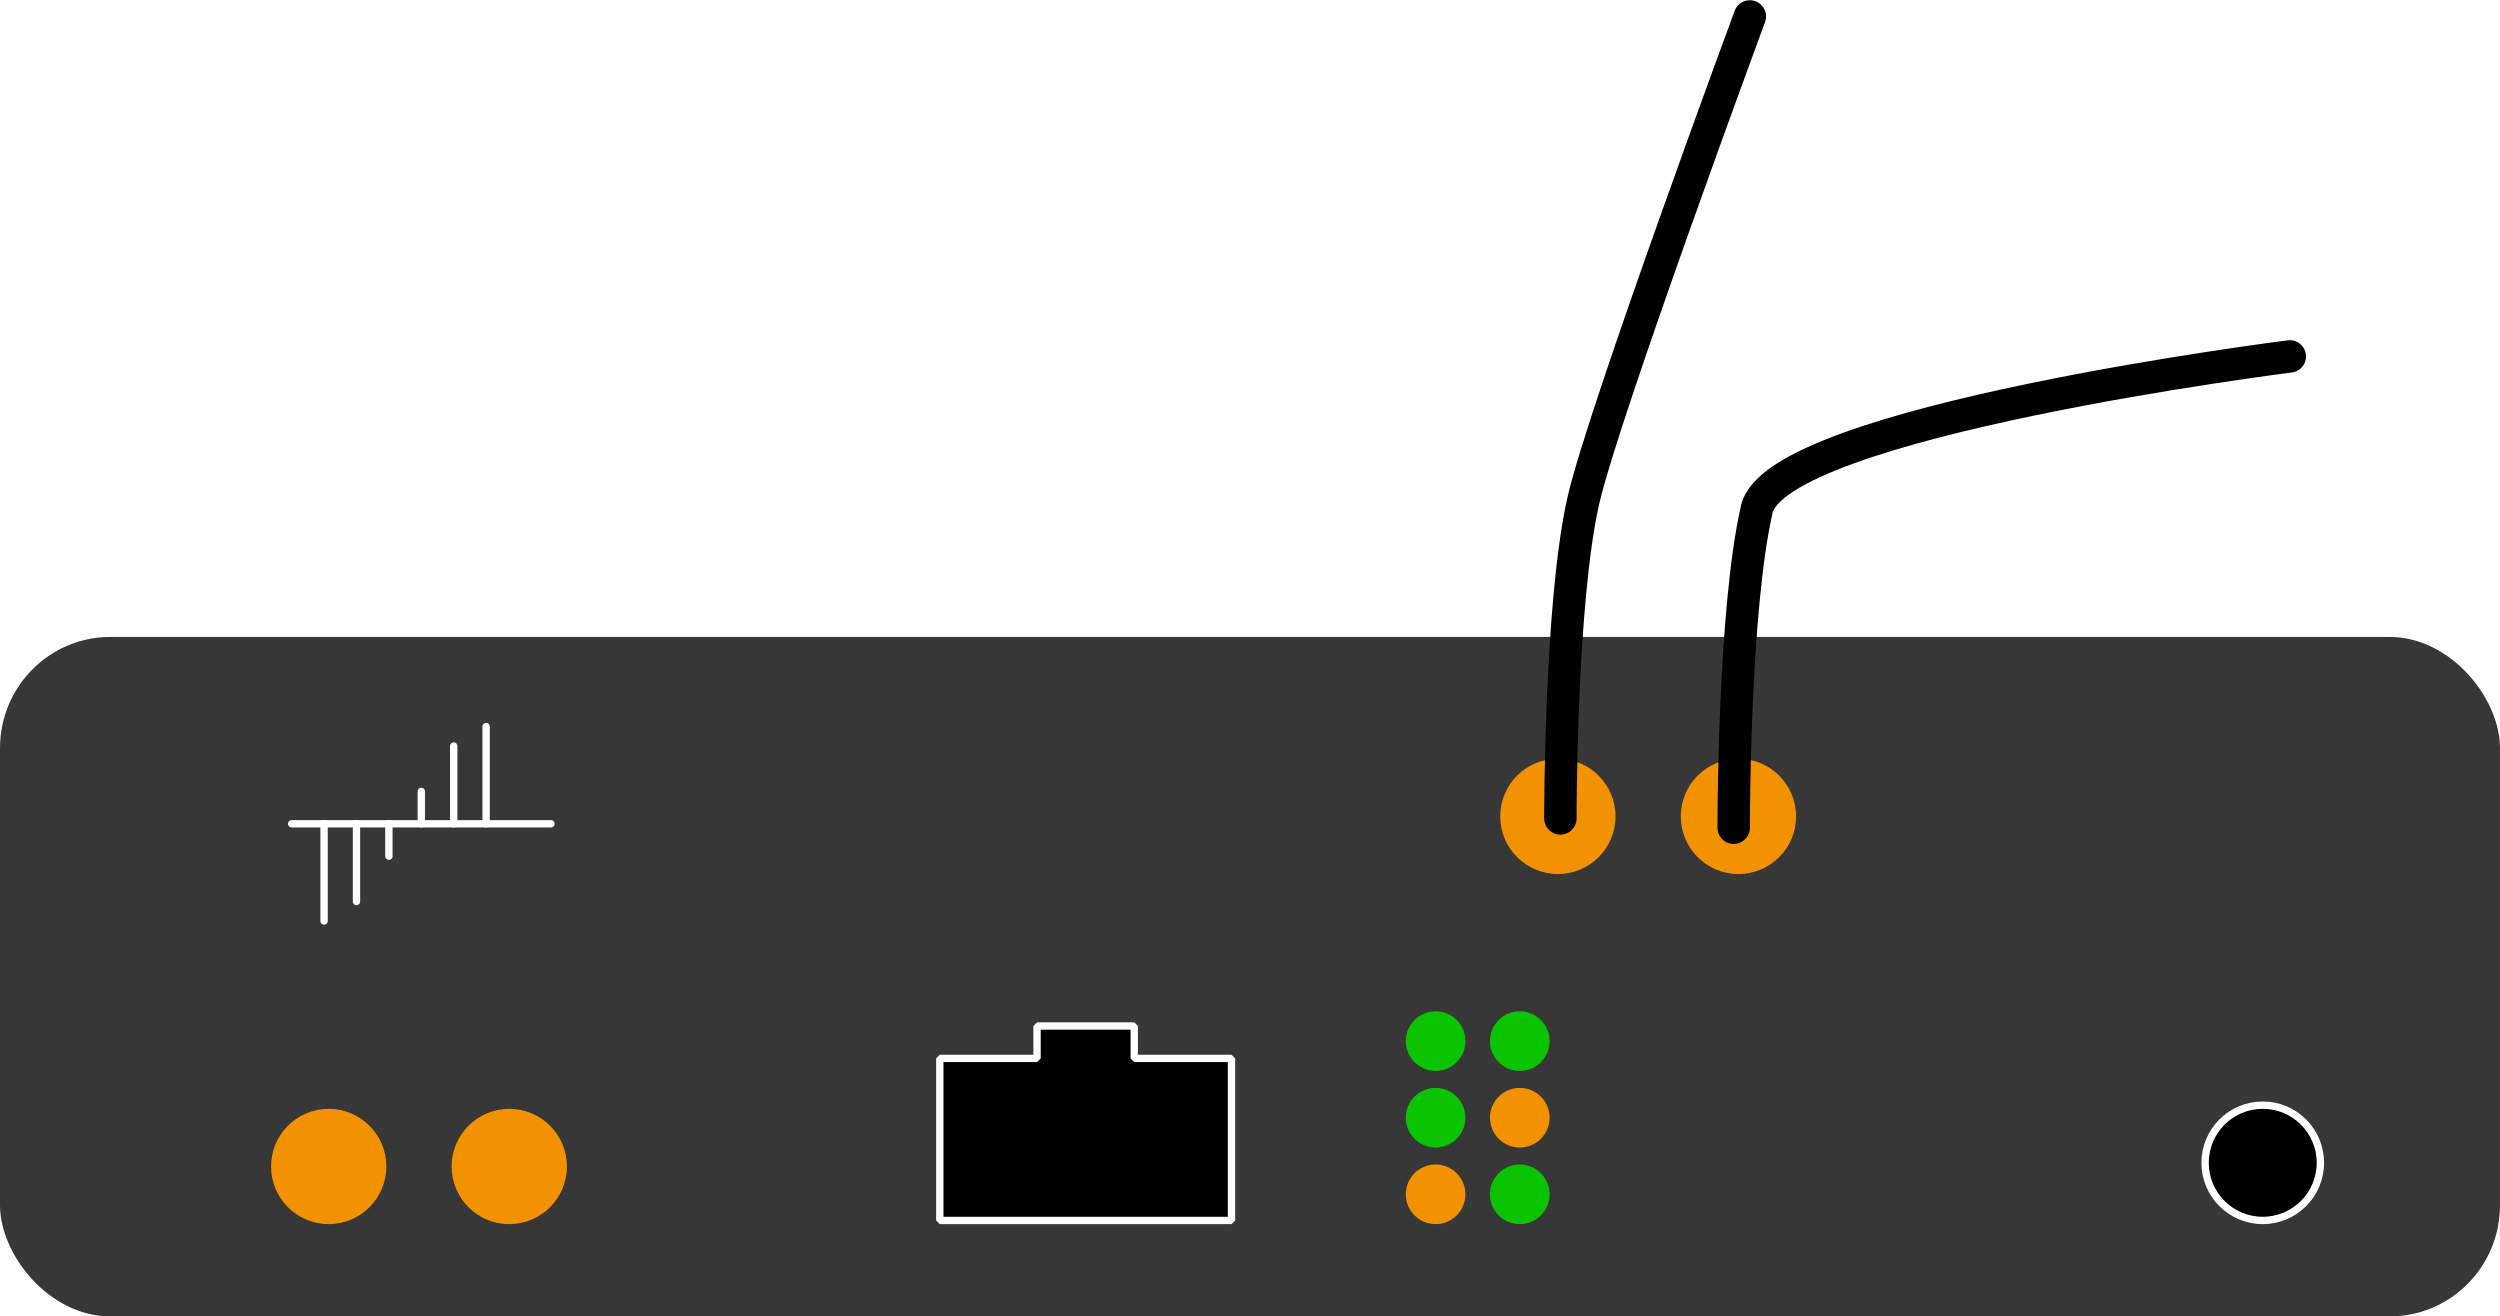 <?xml version="1.0" encoding="UTF-8" standalone="no"?>
<!-- Created with Inkscape (http://www.inkscape.org/) -->

<svg
   xmlns:dc="http://purl.org/dc/elements/1.1/"
   xmlns:cc="http://creativecommons.org/ns#"
   xmlns:rdf="http://www.w3.org/1999/02/22-rdf-syntax-ns#"
   xmlns:svg="http://www.w3.org/2000/svg"
   xmlns="http://www.w3.org/2000/svg"
   xmlns:sodipodi="http://sodipodi.sourceforge.net/DTD/sodipodi-0.dtd"
   xmlns:inkscape="http://www.inkscape.org/namespaces/inkscape"
   width="102.053mm"
   height="53.736mm"
   viewBox="0 0 102.053 53.736"
   version="1.1"
   id="svg855"
   inkscape:version="0.92.4 (5da689c313, 2019-01-14)"
   sodipodi:docname="sdr.svg">
  <defs
     id="defs849">
    <marker
       inkscape:stockid="DotS"
       orient="auto"
       refY="0"
       refX="0"
       id="DotS"
       style="overflow:visible"
       inkscape:isstock="true">
      <path
         id="path1054"
         d="m -2.5,-1 c 0,2.76 -2.24,5 -5,5 -2.76,0 -5,-2.24 -5,-5 0,-2.76 2.24,-5 5,-5 2.76,0 5,2.24 5,5 z"
         style="fill:#ffffff;fill-opacity:1;fill-rule:evenodd;stroke:#ffffff;stroke-width:1pt;stroke-opacity:1"
         transform="matrix(0.2,0,0,0.2,1.48,0.2)"
         inkscape:connector-curvature="0" />
    </marker>
    <marker
       inkscape:stockid="DotL"
       orient="auto"
       refY="0"
       refX="0"
       id="DotL"
       style="overflow:visible"
       inkscape:isstock="true">
      <path
         id="path1048"
         d="m -2.5,-1 c 0,2.76 -2.24,5 -5,5 -2.76,0 -5,-2.24 -5,-5 0,-2.76 2.24,-5 5,-5 2.76,0 5,2.24 5,5 z"
         style="fill:#ffffff;fill-opacity:1;fill-rule:evenodd;stroke:#ffffff;stroke-width:1pt;stroke-opacity:1"
         transform="matrix(0.8,0,0,0.8,5.92,0.8)"
         inkscape:connector-curvature="0" />
    </marker>
    <marker
       inkscape:stockid="Arrow1Mend"
       orient="auto"
       refY="0"
       refX="0"
       id="Arrow1Mend"
       style="overflow:visible"
       inkscape:isstock="true">
      <path
         id="path996"
         d="M 0,0 5,-5 -12.5,0 5,5 Z"
         style="fill:#ffffff;fill-opacity:1;fill-rule:evenodd;stroke:#ffffff;stroke-width:1pt;stroke-opacity:1"
         transform="matrix(-0.4,0,0,-0.4,-4,0)"
         inkscape:connector-curvature="0" />
    </marker>
    <marker
       inkscape:stockid="DotS"
       orient="auto"
       refY="0"
       refX="0"
       id="DotS-9"
       style="overflow:visible"
       inkscape:isstock="true">
      <path
         inkscape:connector-curvature="0"
         id="path1054-3"
         d="m -2.5,-1 c 0,2.76 -2.24,5 -5,5 -2.76,0 -5,-2.24 -5,-5 0,-2.76 2.24,-5 5,-5 2.76,0 5,2.24 5,5 z"
         style="fill:#ffffff;fill-opacity:1;fill-rule:evenodd;stroke:#ffffff;stroke-width:1pt;stroke-opacity:1"
         transform="matrix(0.2,0,0,0.2,1.48,0.2)" />
    </marker>
    <marker
       inkscape:stockid="DotS"
       orient="auto"
       refY="0"
       refX="0"
       id="DotS-0"
       style="overflow:visible"
       inkscape:isstock="true">
      <path
         inkscape:connector-curvature="0"
         id="path1054-6"
         d="m -2.5,-1 c 0,2.76 -2.24,5 -5,5 -2.76,0 -5,-2.24 -5,-5 0,-2.76 2.24,-5 5,-5 2.76,0 5,2.24 5,5 z"
         style="fill:#ffffff;fill-opacity:1;fill-rule:evenodd;stroke:#ffffff;stroke-width:1pt;stroke-opacity:1"
         transform="matrix(0.2,0,0,0.2,1.48,0.2)" />
    </marker>
    <marker
       inkscape:stockid="DotS"
       orient="auto"
       refY="0"
       refX="0"
       id="DotS-6"
       style="overflow:visible"
       inkscape:isstock="true">
      <path
         inkscape:connector-curvature="0"
         id="path1054-1"
         d="m -2.5,-1 c 0,2.76 -2.24,5 -5,5 -2.76,0 -5,-2.24 -5,-5 0,-2.76 2.24,-5 5,-5 2.76,0 5,2.24 5,5 z"
         style="fill:#ffffff;fill-opacity:1;fill-rule:evenodd;stroke:#ffffff;stroke-width:1pt;stroke-opacity:1"
         transform="matrix(0.2,0,0,0.2,1.48,0.2)" />
    </marker>
    <marker
       inkscape:stockid="DotS"
       orient="auto"
       refY="0"
       refX="0"
       id="DotS-7"
       style="overflow:visible"
       inkscape:isstock="true">
      <path
         inkscape:connector-curvature="0"
         id="path1054-9"
         d="m -2.5,-1 c 0,2.76 -2.24,5 -5,5 -2.76,0 -5,-2.24 -5,-5 0,-2.76 2.24,-5 5,-5 2.76,0 5,2.24 5,5 z"
         style="fill:#ffffff;fill-opacity:1;fill-rule:evenodd;stroke:#ffffff;stroke-width:1pt;stroke-opacity:1"
         transform="matrix(0.2,0,0,0.2,1.48,0.2)" />
    </marker>
    <marker
       inkscape:stockid="DotS"
       orient="auto"
       refY="0"
       refX="0"
       id="DotS-2"
       style="overflow:visible"
       inkscape:isstock="true">
      <path
         inkscape:connector-curvature="0"
         id="path1054-37"
         d="m -2.5,-1 c 0,2.76 -2.24,5 -5,5 -2.76,0 -5,-2.24 -5,-5 0,-2.76 2.24,-5 5,-5 2.76,0 5,2.24 5,5 z"
         style="fill:#ffffff;fill-opacity:1;fill-rule:evenodd;stroke:#ffffff;stroke-width:1pt;stroke-opacity:1"
         transform="matrix(0.2,0,0,0.2,1.48,0.2)" />
    </marker>
  </defs>
  <sodipodi:namedview
     id="base"
     pagecolor="#ffffff"
     bordercolor="#666666"
     borderopacity="1.0"
     inkscape:pageopacity="0.0"
     inkscape:pageshadow="2"
     inkscape:zoom="1.4"
     inkscape:cx="230.80023"
     inkscape:cy="75.815295"
     inkscape:document-units="mm"
     inkscape:current-layer="layer1"
     showgrid="false"
     inkscape:window-width="1276"
     inkscape:window-height="1400"
     inkscape:window-x="1280"
     inkscape:window-y="18"
     inkscape:window-maximized="0"
     fit-margin-top="0"
     fit-margin-left="0"
     fit-margin-right="0"
     fit-margin-bottom="0"
     inkscape:snap-bbox="true"
     inkscape:object-paths="true"
     inkscape:snap-intersection-paths="true"
     inkscape:snap-global="true">
    <inkscape:grid
       type="xygrid"
       id="grid981"
       originx="-3.3451845e-09"
       originy="-1.1892334e-05" />
  </sodipodi:namedview>
  <g
     inkscape:label="Layer 1"
     inkscape:groupmode="layer"
     id="layer1"
     transform="translate(-0.945,-99.12)">
    <rect
       class="cls-1"
       x="0.945"
       y="125.121"
       width="102.053"
       height="27.736"
       rx="4.5"
       ry="4.54"
       id="rect8"
       style="fill:#373737;fill-opacity:1;stroke:none;stroke-width:0.142;stroke-miterlimit:10" />
    <circle
       class="cls-4"
       cx="93.313"
       cy="146.587"
       r="2.353"
       id="circle14-6-3"
       style="fill:#000000;fill-opacity:1;stroke:#ffffff;stroke-width:0.3;stroke-miterlimit:10;stroke-dasharray:none;stroke-opacity:1" />
    <g
       id="g883"
       transform="translate(0,1.062)">
      <circle
         style="fill:#f39200;fill-opacity:1;stroke:none;stroke-width:0.286px;stroke-miterlimit:10"
         id="circle14-6-5-3"
         r="2.353"
         cy="145.675"
         cx="14.363"
         class="cls-4" />
      <circle
         style="fill:#f39200;fill-opacity:1;stroke:none;stroke-width:0.286px;stroke-miterlimit:10"
         id="circle14-6-5-6"
         r="2.353"
         cy="145.675"
         cx="21.734"
         class="cls-4" />
    </g>
    <g
       transform="translate(50.176,-13.229)"
       id="g883-7">
      <circle
         style="fill:#f39200;fill-opacity:1;stroke:none;stroke-width:0.286px;stroke-miterlimit:10"
         id="circle14-6-5-3-5"
         r="2.353"
         cy="145.675"
         cx="14.363"
         class="cls-4" />
      <circle
         style="fill:#f39200;fill-opacity:1;stroke:none;stroke-width:0.286px;stroke-miterlimit:10"
         id="circle14-6-5-6-3"
         r="2.353"
         cy="145.675"
         cx="21.734"
         class="cls-4" />
    </g>
    <g
       id="g964"
       transform="translate(-3.704,-1.028)">
      <g
         transform="translate(0,-0.214)"
         id="g930">
        <circle
           class="cls-4"
           cx="63.252"
           cy="142.861"
           r="1.217"
           id="circle14-6"
           style="fill:#0bc401;fill-opacity:1;stroke:none;stroke-width:0.148px;stroke-miterlimit:10" />
        <circle
           class="cls-4"
           cx="63.252"
           cy="145.988"
           r="1.217"
           id="circle14-6-56"
           style="fill:#0bc401;fill-opacity:1;stroke:none;stroke-width:0.148px;stroke-miterlimit:10" />
        <circle
           class="cls-4"
           cx="63.252"
           cy="149.115"
           r="1.217"
           id="circle14-6-2"
           style="fill:#f39200;fill-opacity:1;stroke:none;stroke-width:0.148px;stroke-miterlimit:10" />
      </g>
      <g
         id="g930-9"
         transform="translate(3.436,-0.214)">
        <circle
           class="cls-4"
           cx="63.252"
           cy="142.861"
           r="1.217"
           id="circle14-6-1"
           style="fill:#0bc401;fill-opacity:1;stroke:none;stroke-width:0.148px;stroke-miterlimit:10" />
        <circle
           class="cls-4"
           cx="63.252"
           cy="145.988"
           r="1.217"
           id="circle14-6-56-2"
           style="fill:#f39200;fill-opacity:1;stroke:none;stroke-width:0.148px;stroke-miterlimit:10" />
        <circle
           class="cls-4"
           cx="63.252"
           cy="149.115"
           r="1.217"
           id="circle14-6-2-7"
           style="fill:#0bc401;fill-opacity:1;stroke:none;stroke-width:0.148px;stroke-miterlimit:10" />
      </g>
    </g>
    <path
       style="color:#000000;clip-rule:nonzero;display:inline;overflow:visible;visibility:visible;opacity:1;isolation:auto;mix-blend-mode:normal;color-interpolation:sRGB;color-interpolation-filters:linearRGB;solid-color:#000000;solid-opacity:1;fill:none;fill-opacity:1;fill-rule:evenodd;stroke:#000000;stroke-width:1.323;stroke-linecap:round;stroke-linejoin:round;stroke-miterlimit:10;stroke-dasharray:none;stroke-dashoffset:0;stroke-opacity:1;color-rendering:auto;image-rendering:auto;shape-rendering:auto;text-rendering:auto;enable-background:accumulate"
       d="m 71.716,132.909 c 0,0 -0.013,-8.843 0.945,-13.007 0.828,-3.6 21.756,-6.233 21.756,-6.233"
       id="path832"
       inkscape:connector-curvature="0"
       sodipodi:nodetypes="csc" />
    <path
       style="color:#000000;clip-rule:nonzero;display:inline;overflow:visible;visibility:visible;opacity:1;isolation:auto;mix-blend-mode:normal;color-interpolation:sRGB;color-interpolation-filters:linearRGB;solid-color:#000000;solid-opacity:1;fill:none;fill-opacity:1;fill-rule:evenodd;stroke:#000000;stroke-width:1.323;stroke-linecap:round;stroke-linejoin:round;stroke-miterlimit:10;stroke-dasharray:none;stroke-dashoffset:0;stroke-opacity:1;color-rendering:auto;image-rendering:auto;shape-rendering:auto;text-rendering:auto;enable-background:accumulate"
       d="m 64.642,132.528 c 0,0 -0.013,-8.843 0.945,-13.007 0.828,-3.6 6.789,-19.73 6.789,-19.73"
       id="path832-0"
       inkscape:connector-curvature="0"
       sodipodi:nodetypes="csc" />
    <path
       style="color:#000000;clip-rule:nonzero;display:inline;overflow:visible;visibility:visible;opacity:1;isolation:auto;mix-blend-mode:normal;color-interpolation:sRGB;color-interpolation-filters:linearRGB;solid-color:#000000;solid-opacity:1;fill:#000000;fill-opacity:1;fill-rule:evenodd;stroke:#ffffff;stroke-width:0.3;stroke-linecap:round;stroke-linejoin:bevel;stroke-miterlimit:10;stroke-dasharray:none;stroke-dashoffset:0;stroke-opacity:1;color-rendering:auto;image-rendering:auto;shape-rendering:auto;text-rendering:auto;enable-background:accumulate"
       d="m 40.633,148.941 h 10.583 v -6.615 h -3.969 v -1.323 h -3.969 v 1.323 h -3.969 v 6.615 h 1.323"
       id="path983"
       inkscape:connector-curvature="0" />
    <g
       id="g4048"
       transform="translate(-2.646,1.058)">
      <path
         sodipodi:nodetypes="cc"
         inkscape:connector-curvature="0"
         id="path985"
         d="M 15.497,131.69 H 26.081"
         style="color:#000000;clip-rule:nonzero;display:inline;overflow:visible;visibility:visible;opacity:1;isolation:auto;mix-blend-mode:normal;color-interpolation:sRGB;color-interpolation-filters:linearRGB;solid-color:#000000;solid-opacity:1;fill:#ffffff;fill-opacity:1;fill-rule:evenodd;stroke:#ffffff;stroke-width:0.3;stroke-linecap:round;stroke-linejoin:bevel;stroke-miterlimit:10;stroke-dasharray:none;stroke-dashoffset:0;stroke-opacity:1;marker-end:url(#Arrow1Mend);color-rendering:auto;image-rendering:auto;shape-rendering:auto;text-rendering:auto;enable-background:accumulate" />
      <path
         inkscape:connector-curvature="0"
         id="path1299"
         d="m 16.82,131.69 v 3.969"
         style="color:#000000;clip-rule:nonzero;display:inline;overflow:visible;visibility:visible;opacity:1;isolation:auto;mix-blend-mode:normal;color-interpolation:sRGB;color-interpolation-filters:linearRGB;solid-color:#000000;solid-opacity:1;fill:#ffffff;fill-opacity:1;fill-rule:evenodd;stroke:#ffffff;stroke-width:0.3;stroke-linecap:round;stroke-linejoin:bevel;stroke-miterlimit:10;stroke-dasharray:none;stroke-dashoffset:0;stroke-opacity:1;marker-end:url(#DotS);color-rendering:auto;image-rendering:auto;shape-rendering:auto;text-rendering:auto;enable-background:accumulate" />
      <path
         sodipodi:nodetypes="cc"
         inkscape:connector-curvature="0"
         id="path1299-6"
         d="m 18.143,131.69 v 3.175"
         style="color:#000000;clip-rule:nonzero;display:inline;overflow:visible;visibility:visible;opacity:1;isolation:auto;mix-blend-mode:normal;color-interpolation:sRGB;color-interpolation-filters:linearRGB;solid-color:#000000;solid-opacity:1;fill:#ffffff;fill-opacity:1;fill-rule:evenodd;stroke:#ffffff;stroke-width:0.3;stroke-linecap:round;stroke-linejoin:bevel;stroke-miterlimit:10;stroke-dasharray:none;stroke-dashoffset:0;stroke-opacity:1;marker-end:url(#DotS-9);color-rendering:auto;image-rendering:auto;shape-rendering:auto;text-rendering:auto;enable-background:accumulate" />
      <path
         sodipodi:nodetypes="cc"
         inkscape:connector-curvature="0"
         id="path1299-2"
         d="m 19.466,131.69 v 1.323"
         style="color:#000000;clip-rule:nonzero;display:inline;overflow:visible;visibility:visible;opacity:1;isolation:auto;mix-blend-mode:normal;color-interpolation:sRGB;color-interpolation-filters:linearRGB;solid-color:#000000;solid-opacity:1;fill:#ffffff;fill-opacity:1;fill-rule:evenodd;stroke:#ffffff;stroke-width:0.3;stroke-linecap:round;stroke-linejoin:bevel;stroke-miterlimit:10;stroke-dasharray:none;stroke-dashoffset:0;stroke-opacity:1;marker-end:url(#DotS-0);color-rendering:auto;image-rendering:auto;shape-rendering:auto;text-rendering:auto;enable-background:accumulate" />
      <path
         sodipodi:nodetypes="cc"
         inkscape:connector-curvature="0"
         id="path1299-8"
         d="m 20.789,131.69 v -1.323"
         style="color:#000000;clip-rule:nonzero;display:inline;overflow:visible;visibility:visible;opacity:1;isolation:auto;mix-blend-mode:normal;color-interpolation:sRGB;color-interpolation-filters:linearRGB;solid-color:#000000;solid-opacity:1;fill:#ffffff;fill-opacity:1;fill-rule:evenodd;stroke:#ffffff;stroke-width:0.3;stroke-linecap:round;stroke-linejoin:bevel;stroke-miterlimit:10;stroke-dasharray:none;stroke-dashoffset:0;stroke-opacity:1;marker-end:url(#DotS-6);color-rendering:auto;image-rendering:auto;shape-rendering:auto;text-rendering:auto;enable-background:accumulate" />
      <path
         sodipodi:nodetypes="cc"
         inkscape:connector-curvature="0"
         id="path1299-20"
         d="m 22.112,131.69 v -3.175"
         style="color:#000000;clip-rule:nonzero;display:inline;overflow:visible;visibility:visible;opacity:1;isolation:auto;mix-blend-mode:normal;color-interpolation:sRGB;color-interpolation-filters:linearRGB;solid-color:#000000;solid-opacity:1;fill:#ffffff;fill-opacity:1;fill-rule:evenodd;stroke:#ffffff;stroke-width:0.3;stroke-linecap:round;stroke-linejoin:bevel;stroke-miterlimit:10;stroke-dasharray:none;stroke-dashoffset:0;stroke-opacity:1;marker-end:url(#DotS-7);color-rendering:auto;image-rendering:auto;shape-rendering:auto;text-rendering:auto;enable-background:accumulate" />
      <path
         sodipodi:nodetypes="cc"
         inkscape:connector-curvature="0"
         id="path1299-5"
         d="m 23.435,131.69 v -3.969"
         style="color:#000000;clip-rule:nonzero;display:inline;overflow:visible;visibility:visible;opacity:1;isolation:auto;mix-blend-mode:normal;color-interpolation:sRGB;color-interpolation-filters:linearRGB;solid-color:#000000;solid-opacity:1;fill:#ffffff;fill-opacity:1;fill-rule:evenodd;stroke:#ffffff;stroke-width:0.3;stroke-linecap:round;stroke-linejoin:bevel;stroke-miterlimit:10;stroke-dasharray:none;stroke-dashoffset:0;stroke-opacity:1;marker-end:url(#DotS-2);color-rendering:auto;image-rendering:auto;shape-rendering:auto;text-rendering:auto;enable-background:accumulate" />
    </g>
  </g>
</svg>
